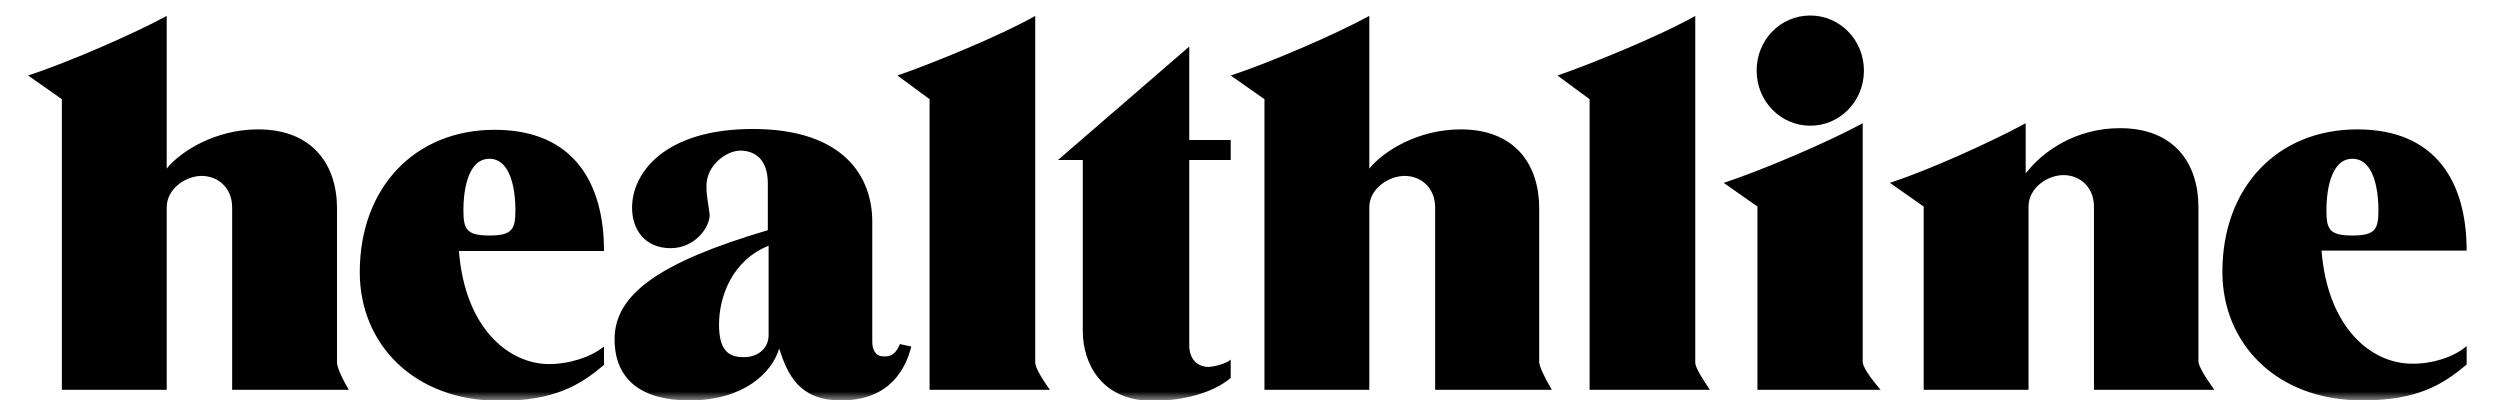 <svg width="150" height="24" viewBox="0 0 150 24" fill="none" xmlns="http://www.w3.org/2000/svg">
<mask id="mask0_55_521" style="mask-type:luminance" maskUnits="userSpaceOnUse" x="0" y="0" width="150" height="24">
<path d="M149.343 0H0.979V24H149.343V0Z" fill="white"/>
</mask>
<g mask="url(#mask0_55_521)">
<path d="M20.927 23.388H13.929V12.441C13.929 11.29 13.1 10.555 12.1 10.555C11.149 10.555 10.003 11.314 10.003 12.441V23.388H3.711V5.951L1.688 4.531C4.004 3.771 7.881 2.106 10.003 0.955V10.114C10.832 9.086 12.905 7.763 15.489 7.763C18.782 7.763 20.22 9.918 20.22 12.49V21.747C20.22 21.992 20.44 22.555 20.927 23.388ZM93.108 23.388H86.109V12.441C86.109 11.29 85.28 10.555 84.28 10.555C83.329 10.555 82.159 11.314 82.159 12.441V23.388H75.867V5.951L73.843 4.531C76.16 3.771 80.037 2.106 82.159 0.955V10.114C82.988 9.086 85.061 7.763 87.645 7.763C90.938 7.763 92.352 9.918 92.352 12.49V21.747C92.376 21.992 92.62 22.555 93.108 23.388ZM36.241 20.792V21.894C34.851 23.069 33.315 24.049 29.999 24.049C24.78 24.049 21.586 20.596 21.586 16.335C21.586 11.265 24.878 7.788 29.682 7.788C34.437 7.788 36.241 10.996 36.241 15.061H27.536C27.902 19.739 30.56 21.845 32.949 21.845C34.12 21.845 35.412 21.453 36.241 20.792ZM29.365 14.131C30.755 14.131 30.925 13.739 30.925 12.588C30.925 11.706 30.755 9.527 29.365 9.527C27.975 9.527 27.804 11.706 27.804 12.588C27.804 13.739 27.975 14.131 29.365 14.131ZM147.999 20.767V21.869C146.609 23.045 145.073 24.025 141.756 24.025C136.538 24.025 133.343 20.572 133.343 16.31C133.343 11.241 136.635 7.763 141.439 7.763C146.194 7.763 147.999 10.972 147.999 15.037H139.293C139.659 19.714 142.317 21.82 144.707 21.82C145.877 21.845 147.194 21.453 147.999 20.767ZM141.147 14.131C142.537 14.131 142.707 13.739 142.707 12.588C142.707 11.706 142.537 9.527 141.147 9.527C139.757 9.527 139.586 11.706 139.586 12.588C139.586 13.739 139.732 14.131 141.147 14.131ZM53.994 20.645L54.677 20.792C54.36 22.065 53.433 24.025 50.458 24.025C47.971 24.025 47.264 22.506 46.751 20.914C46.312 22.384 44.605 24.025 41.362 24.025C38.46 24.025 36.875 22.751 36.875 20.351C36.875 17.682 39.509 15.747 46.069 13.812V10.996C46.069 9.551 45.288 9.037 44.41 9.037C43.63 9.037 42.386 9.869 42.386 11.167C42.386 11.78 42.508 12.27 42.581 12.882C42.581 13.69 41.655 14.89 40.241 14.89C38.68 14.89 37.924 13.763 37.924 12.465C37.924 10.335 39.923 7.739 45.166 7.739C50.604 7.739 52.336 10.58 52.336 13.298V20.498C52.336 20.939 52.506 21.38 52.994 21.38C53.482 21.429 53.774 21.184 53.994 20.645ZM46.117 20.106V14.743C43.923 15.625 43.142 17.804 43.142 19.469C43.142 20.816 43.557 21.429 44.581 21.429C45.483 21.453 46.117 20.89 46.117 20.106ZM62.992 23.388H55.774V5.951L53.847 4.531C56.042 3.771 60.09 2.106 62.114 0.955V21.723C62.09 21.967 62.382 22.531 62.992 23.388ZM102.594 23.388H95.376V5.951L93.449 4.531C95.644 3.771 99.692 2.106 101.716 0.955V21.723C101.691 21.967 102.008 22.531 102.594 23.388ZM73.843 21.576V22.678C72.795 23.559 71.039 24.049 69.161 24.049C66.064 24.049 64.967 21.771 64.967 19.861V9.6H63.48L71.356 2.792V8.4H73.843V9.6H71.356V20.718C71.356 21.6 71.893 22.016 72.527 22.016C72.892 21.992 73.575 21.82 73.843 21.576ZM108.617 7.543C106.837 7.543 105.398 6.074 105.398 4.237C105.398 2.4 106.812 0.931 108.617 0.931C110.397 0.931 111.836 2.4 111.836 4.237C111.836 6.074 110.397 7.543 108.617 7.543ZM112.835 23.388H105.447V12.392L103.423 10.972C105.739 10.212 109.641 8.547 111.762 7.396V21.698C111.762 21.992 112.128 22.555 112.835 23.388ZM132.856 23.388H125.638V12.392C125.638 11.241 124.809 10.506 123.809 10.506C122.858 10.506 121.712 11.265 121.712 12.392V23.388H115.42V12.392L113.396 10.972C115.713 10.212 119.419 8.547 121.541 7.396V10.408C122.589 9.037 124.589 7.69 127.198 7.69C130.49 7.69 131.905 9.845 131.905 12.416V21.698C131.929 21.967 132.246 22.531 132.856 23.388Z" fill="black"/>
</g>
</svg>
